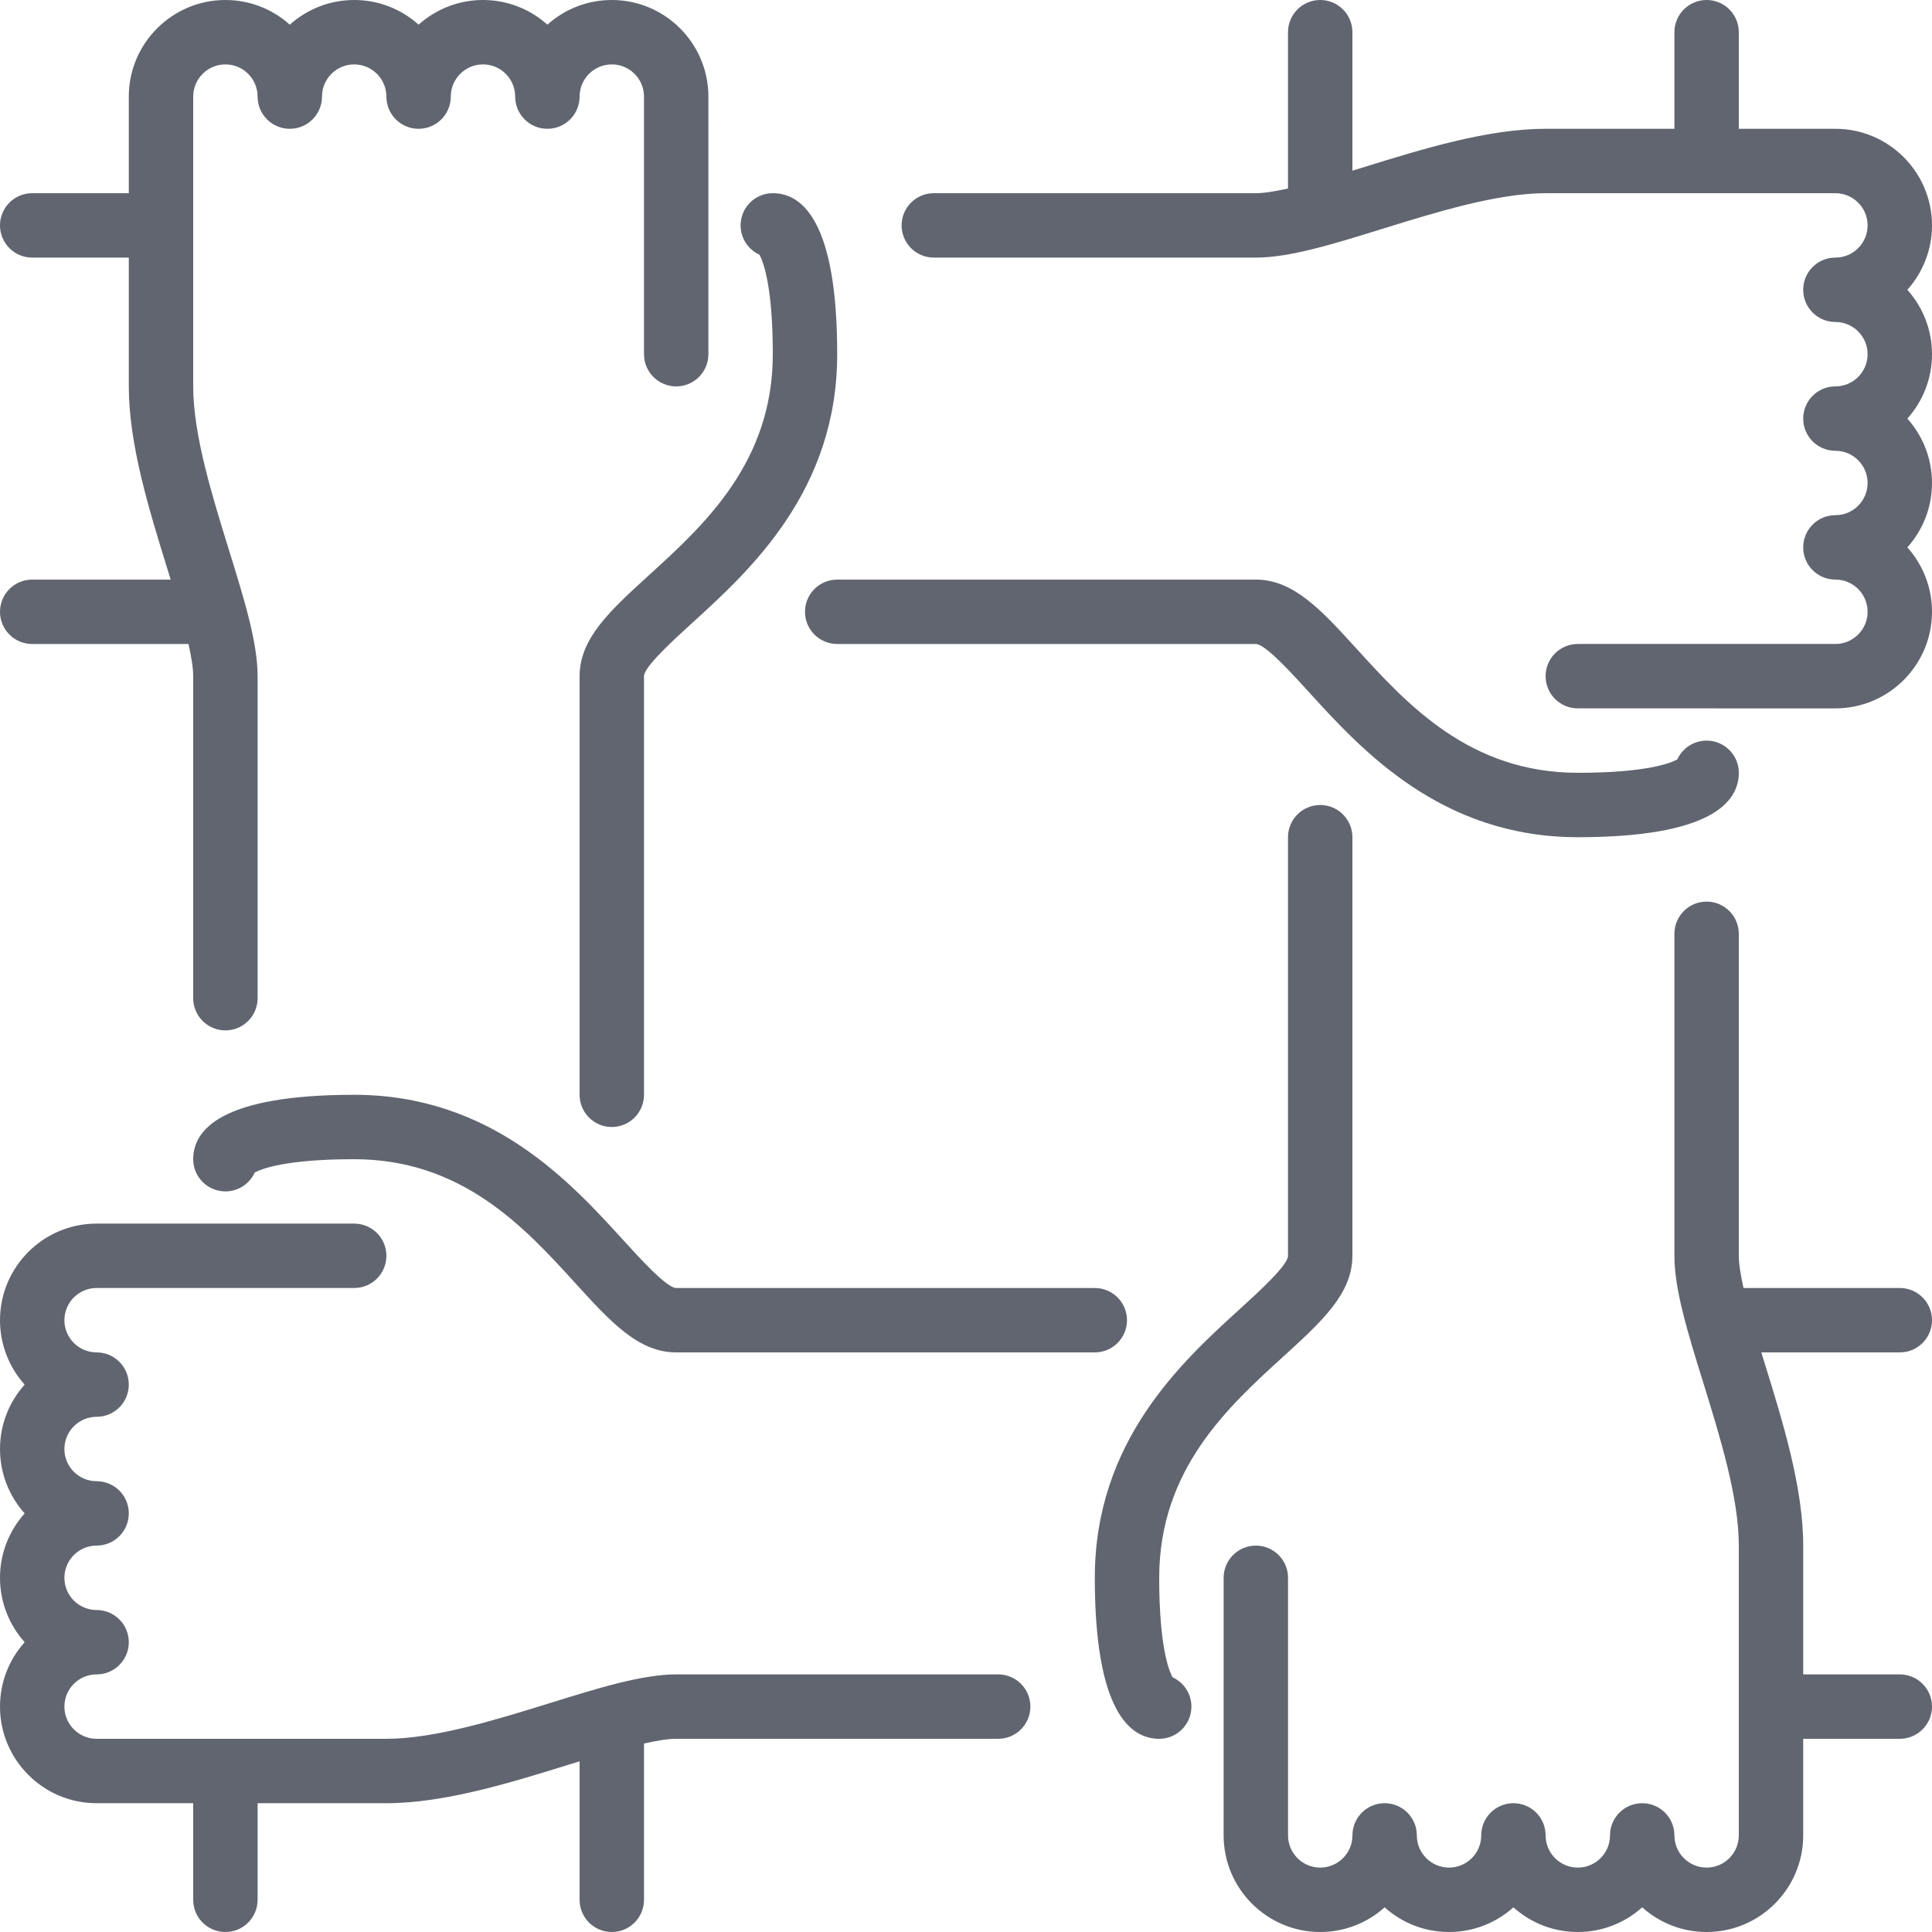 <?xml version="1.0" encoding="iso-8859-1"?>
<!-- Generator: Adobe Illustrator 19.0.0, SVG Export Plug-In . SVG Version: 6.00 Build 0)  -->
<svg version="1.1" id="Layer_1" xmlns="http://www.w3.org/2000/svg" xmlns:xlink="http://www.w3.org/1999/xlink" x="0px" y="0px"
	 viewBox="0 0 512 512" style="enable-background:new 0 0 512 512;" xml:space="preserve" fill="#60656f">
<g>
	<g>
		<g>
			<path d="M179.2,341.333c-2.475,0-9.472-7.68-14.106-12.774c-13.935-15.3-34.995-38.426-71.228-38.426
				c-35.268,0-42.667,9.276-42.667,17.067c0,4.71,3.814,8.533,8.533,8.533c3.447,0,6.426-2.048,7.765-4.992
				c1.681-0.93,8.055-3.541,26.368-3.541c28.689,0,45.286,18.219,58.607,32.853c9.335,10.249,16.708,18.347,26.726,18.347h110.933
				c4.719,0,8.533-3.823,8.533-8.533s-3.814-8.533-8.533-8.533H179.2z"/>
			<path d="M201.267,67.499c0.922,1.69,3.533,8.055,3.533,26.368c0,28.689-18.219,45.278-32.862,58.607
				C161.69,161.809,153.6,169.182,153.6,179.2v110.933c0,4.71,3.814,8.533,8.533,8.533s8.533-3.823,8.533-8.533V179.2
				c0-2.475,7.68-9.472,12.766-14.106c15.309-13.935,38.434-34.995,38.434-71.228c0-35.26-9.284-42.667-17.067-42.667
				c-4.719,0-8.533,3.823-8.533,8.533C196.267,63.181,198.315,66.159,201.267,67.499z"/>
			<path d="M0,162.133c0,4.71,3.814,8.533,8.533,8.533h41.421c0.708,3.243,1.246,6.238,1.246,8.533v85.333
				c0,4.71,3.814,8.533,8.533,8.533s8.533-3.823,8.533-8.533V179.2c0-8.96-3.533-20.361-7.629-33.562
				C56.218,131.371,51.2,115.2,51.2,102.4V25.6c0-4.702,3.823-8.533,8.533-8.533s8.533,3.831,8.533,8.533
				c0,4.71,3.814,8.533,8.533,8.533s8.533-3.823,8.533-8.533c0-4.702,3.823-8.533,8.533-8.533c4.71,0,8.533,3.831,8.533,8.533
				c0,4.71,3.814,8.533,8.533,8.533s8.533-3.823,8.533-8.533c0-4.702,3.823-8.533,8.533-8.533s8.533,3.831,8.533,8.533
				c0,4.71,3.814,8.533,8.533,8.533S153.6,30.31,153.6,25.6c0-4.702,3.823-8.533,8.533-8.533c4.71,0,8.533,3.831,8.533,8.533v68.267
				c0,4.71,3.814,8.533,8.533,8.533s8.533-3.823,8.533-8.533V25.6c0-14.114-11.486-25.6-25.6-25.6
				c-6.554,0-12.535,2.475-17.067,6.537C140.535,2.475,134.554,0,128,0s-12.535,2.475-17.067,6.537C106.402,2.475,100.42,0,93.867,0
				C87.313,0,81.331,2.475,76.8,6.537C72.269,2.475,66.287,0,59.733,0c-14.114,0-25.6,11.486-25.6,25.6v25.6h-25.6
				C3.814,51.2,0,55.023,0,59.733s3.814,8.533,8.533,8.533h25.6V102.4c0,15.386,5.427,32.87,10.206,48.299
				c0.307,0.981,0.597,1.929,0.896,2.901H8.533C3.814,153.6,0,157.423,0,162.133z"/>
			<path d="M346.906,183.441c13.935,15.3,34.995,38.426,71.228,38.426c35.268,0,42.667-9.276,42.667-17.067
				c0-4.71-3.814-8.533-8.533-8.533c-3.447,0-6.426,2.048-7.765,4.992c-1.681,0.93-8.055,3.541-26.368,3.541
				c-28.689,0-45.286-18.219-58.607-32.853c-9.336-10.249-16.708-18.347-26.726-18.347H221.867c-4.719,0-8.533,3.823-8.533,8.533
				c0,4.71,3.814,8.533,8.533,8.533H332.8C335.275,170.667,342.272,178.347,346.906,183.441z"/>
			<path d="M264.533,443.733H179.2c-8.969,0-20.369,3.533-33.562,7.629c-14.259,4.42-30.438,9.438-43.238,9.438H25.6
				c-4.71,0-8.533-3.831-8.533-8.533c0-4.702,3.823-8.533,8.533-8.533c4.719,0,8.533-3.823,8.533-8.533s-3.814-8.533-8.533-8.533
				c-4.71,0-8.533-3.831-8.533-8.533S20.89,409.6,25.6,409.6c4.719,0,8.533-3.823,8.533-8.533s-3.814-8.533-8.533-8.533
				c-4.71,0-8.533-3.831-8.533-8.533c0-4.702,3.823-8.533,8.533-8.533c4.719,0,8.533-3.823,8.533-8.533S30.319,358.4,25.6,358.4
				c-4.71,0-8.533-3.831-8.533-8.533s3.823-8.533,8.533-8.533h68.267c4.719,0,8.533-3.823,8.533-8.533
				c0-4.71-3.814-8.533-8.533-8.533H25.6c-14.114,0-25.6,11.486-25.6,25.6c0,6.554,2.475,12.535,6.537,17.067
				C2.475,371.465,0,377.446,0,384c0,6.554,2.475,12.536,6.537,17.067C2.475,405.598,0,411.58,0,418.133
				c0,6.554,2.475,12.535,6.537,17.067C2.475,439.731,0,445.713,0,452.267c0,14.114,11.486,25.6,25.6,25.6h25.6v25.6
				c0,4.71,3.814,8.533,8.533,8.533s8.533-3.823,8.533-8.533v-25.6H102.4c15.386,0,32.87-5.419,48.29-10.206
				c0.99-0.307,1.937-0.589,2.91-0.887v36.693c0,4.71,3.814,8.533,8.533,8.533s8.533-3.823,8.533-8.533v-41.421
				c3.251-0.717,6.238-1.246,8.533-1.246h85.333c4.719,0,8.533-3.823,8.533-8.533C273.067,447.556,269.252,443.733,264.533,443.733z
				"/>
			<path d="M505.464,76.8C509.525,72.269,512,66.287,512,59.733c0-14.114-11.486-25.6-25.6-25.6h-25.6v-25.6
				c0-4.71-3.814-8.533-8.533-8.533c-4.719,0-8.533,3.823-8.533,8.533v25.6H409.6c-15.386,0-32.87,5.419-48.29,10.206
				c-0.99,0.307-1.937,0.589-2.91,0.887V8.533c0-4.71-3.814-8.533-8.533-8.533s-8.533,3.823-8.533,8.533v41.421
				c-3.251,0.717-6.238,1.246-8.533,1.246h-85.333c-4.719,0-8.533,3.823-8.533,8.533s3.814,8.533,8.533,8.533H332.8
				c8.969,0,20.369-3.533,33.562-7.629C380.621,56.218,396.8,51.2,409.6,51.2h76.8c4.71,0,8.533,3.831,8.533,8.533
				s-3.823,8.533-8.533,8.533c-4.719,0-8.533,3.823-8.533,8.533s3.814,8.533,8.533,8.533c4.71,0,8.533,3.831,8.533,8.533
				c0,4.702-3.823,8.533-8.533,8.533c-4.719,0-8.533,3.823-8.533,8.533s3.814,8.533,8.533,8.533c4.71,0,8.533,3.831,8.533,8.533
				s-3.823,8.533-8.533,8.533c-4.719,0-8.533,3.823-8.533,8.533c0,4.71,3.814,8.533,8.533,8.533c4.71,0,8.533,3.831,8.533,8.533
				c0,4.702-3.823,8.533-8.533,8.533h-68.267c-4.719,0-8.533,3.823-8.533,8.533s3.814,8.533,8.533,8.533H486.4
				c14.114,0,25.6-11.486,25.6-25.6c0-6.554-2.475-12.535-6.536-17.067C509.525,140.535,512,134.554,512,128
				s-2.475-12.535-6.536-17.067c4.062-4.531,6.536-10.513,6.536-17.067C512,87.313,509.525,81.331,505.464,76.8z"/>
			<path d="M310.733,444.501c-0.922-1.69-3.533-8.055-3.533-26.368c0-28.689,18.219-45.278,32.862-58.607
				c10.249-9.336,18.338-16.708,18.338-26.726V221.867c0-4.71-3.814-8.533-8.533-8.533s-8.533,3.823-8.533,8.533V332.8
				c0,2.475-7.68,9.472-12.766,14.106c-15.309,13.935-38.434,34.995-38.434,71.228c0,35.26,9.284,42.667,17.067,42.667
				c4.719,0,8.533-3.823,8.533-8.533C315.733,448.819,313.685,445.841,310.733,444.501z"/>
			<path d="M512,349.867c0-4.71-3.814-8.533-8.533-8.533h-41.421c-0.708-3.243-1.246-6.238-1.246-8.533v-85.333
				c0-4.71-3.814-8.533-8.533-8.533c-4.719,0-8.533,3.823-8.533,8.533V332.8c0,8.96,3.533,20.361,7.629,33.562
				c4.42,14.268,9.438,30.438,9.438,43.238v76.8c0,4.702-3.823,8.533-8.533,8.533c-4.71,0-8.533-3.831-8.533-8.533
				c0-4.71-3.814-8.533-8.533-8.533s-8.533,3.823-8.533,8.533c0,4.702-3.823,8.533-8.533,8.533s-8.533-3.831-8.533-8.533
				c0-4.71-3.814-8.533-8.533-8.533c-4.719,0-8.533,3.823-8.533,8.533c0,4.702-3.823,8.533-8.533,8.533s-8.533-3.831-8.533-8.533
				c0-4.71-3.814-8.533-8.533-8.533s-8.533,3.823-8.533,8.533c0,4.702-3.823,8.533-8.533,8.533s-8.533-3.831-8.533-8.533v-68.267
				c0-4.71-3.814-8.533-8.533-8.533c-4.719,0-8.533,3.823-8.533,8.533V486.4c0,14.114,11.486,25.6,25.6,25.6
				c6.554,0,12.535-2.475,17.067-6.536C371.465,509.525,377.446,512,384,512c6.554,0,12.536-2.475,17.067-6.536
				c4.531,4.062,10.513,6.536,17.067,6.536c6.554,0,12.535-2.475,17.067-6.536c4.531,4.062,10.513,6.536,17.067,6.536
				c14.114,0,25.6-11.486,25.6-25.6v-25.6h25.6c4.719,0,8.533-3.823,8.533-8.533c0-4.71-3.814-8.533-8.533-8.533h-25.6V409.6
				c0-15.386-5.427-32.87-10.206-48.299c-0.307-0.981-0.597-1.929-0.896-2.901h36.702C508.186,358.4,512,354.577,512,349.867z"/>
		</g>
	</g>
</g>
<g>
</g>
<g>
</g>
<g>
</g>
<g>
</g>
<g>
</g>
<g>
</g>
<g>
</g>
<g>
</g>
<g>
</g>
<g>
</g>
<g>
</g>
<g>
</g>
<g>
</g>
<g>
</g>
<g>
</g>
</svg>
